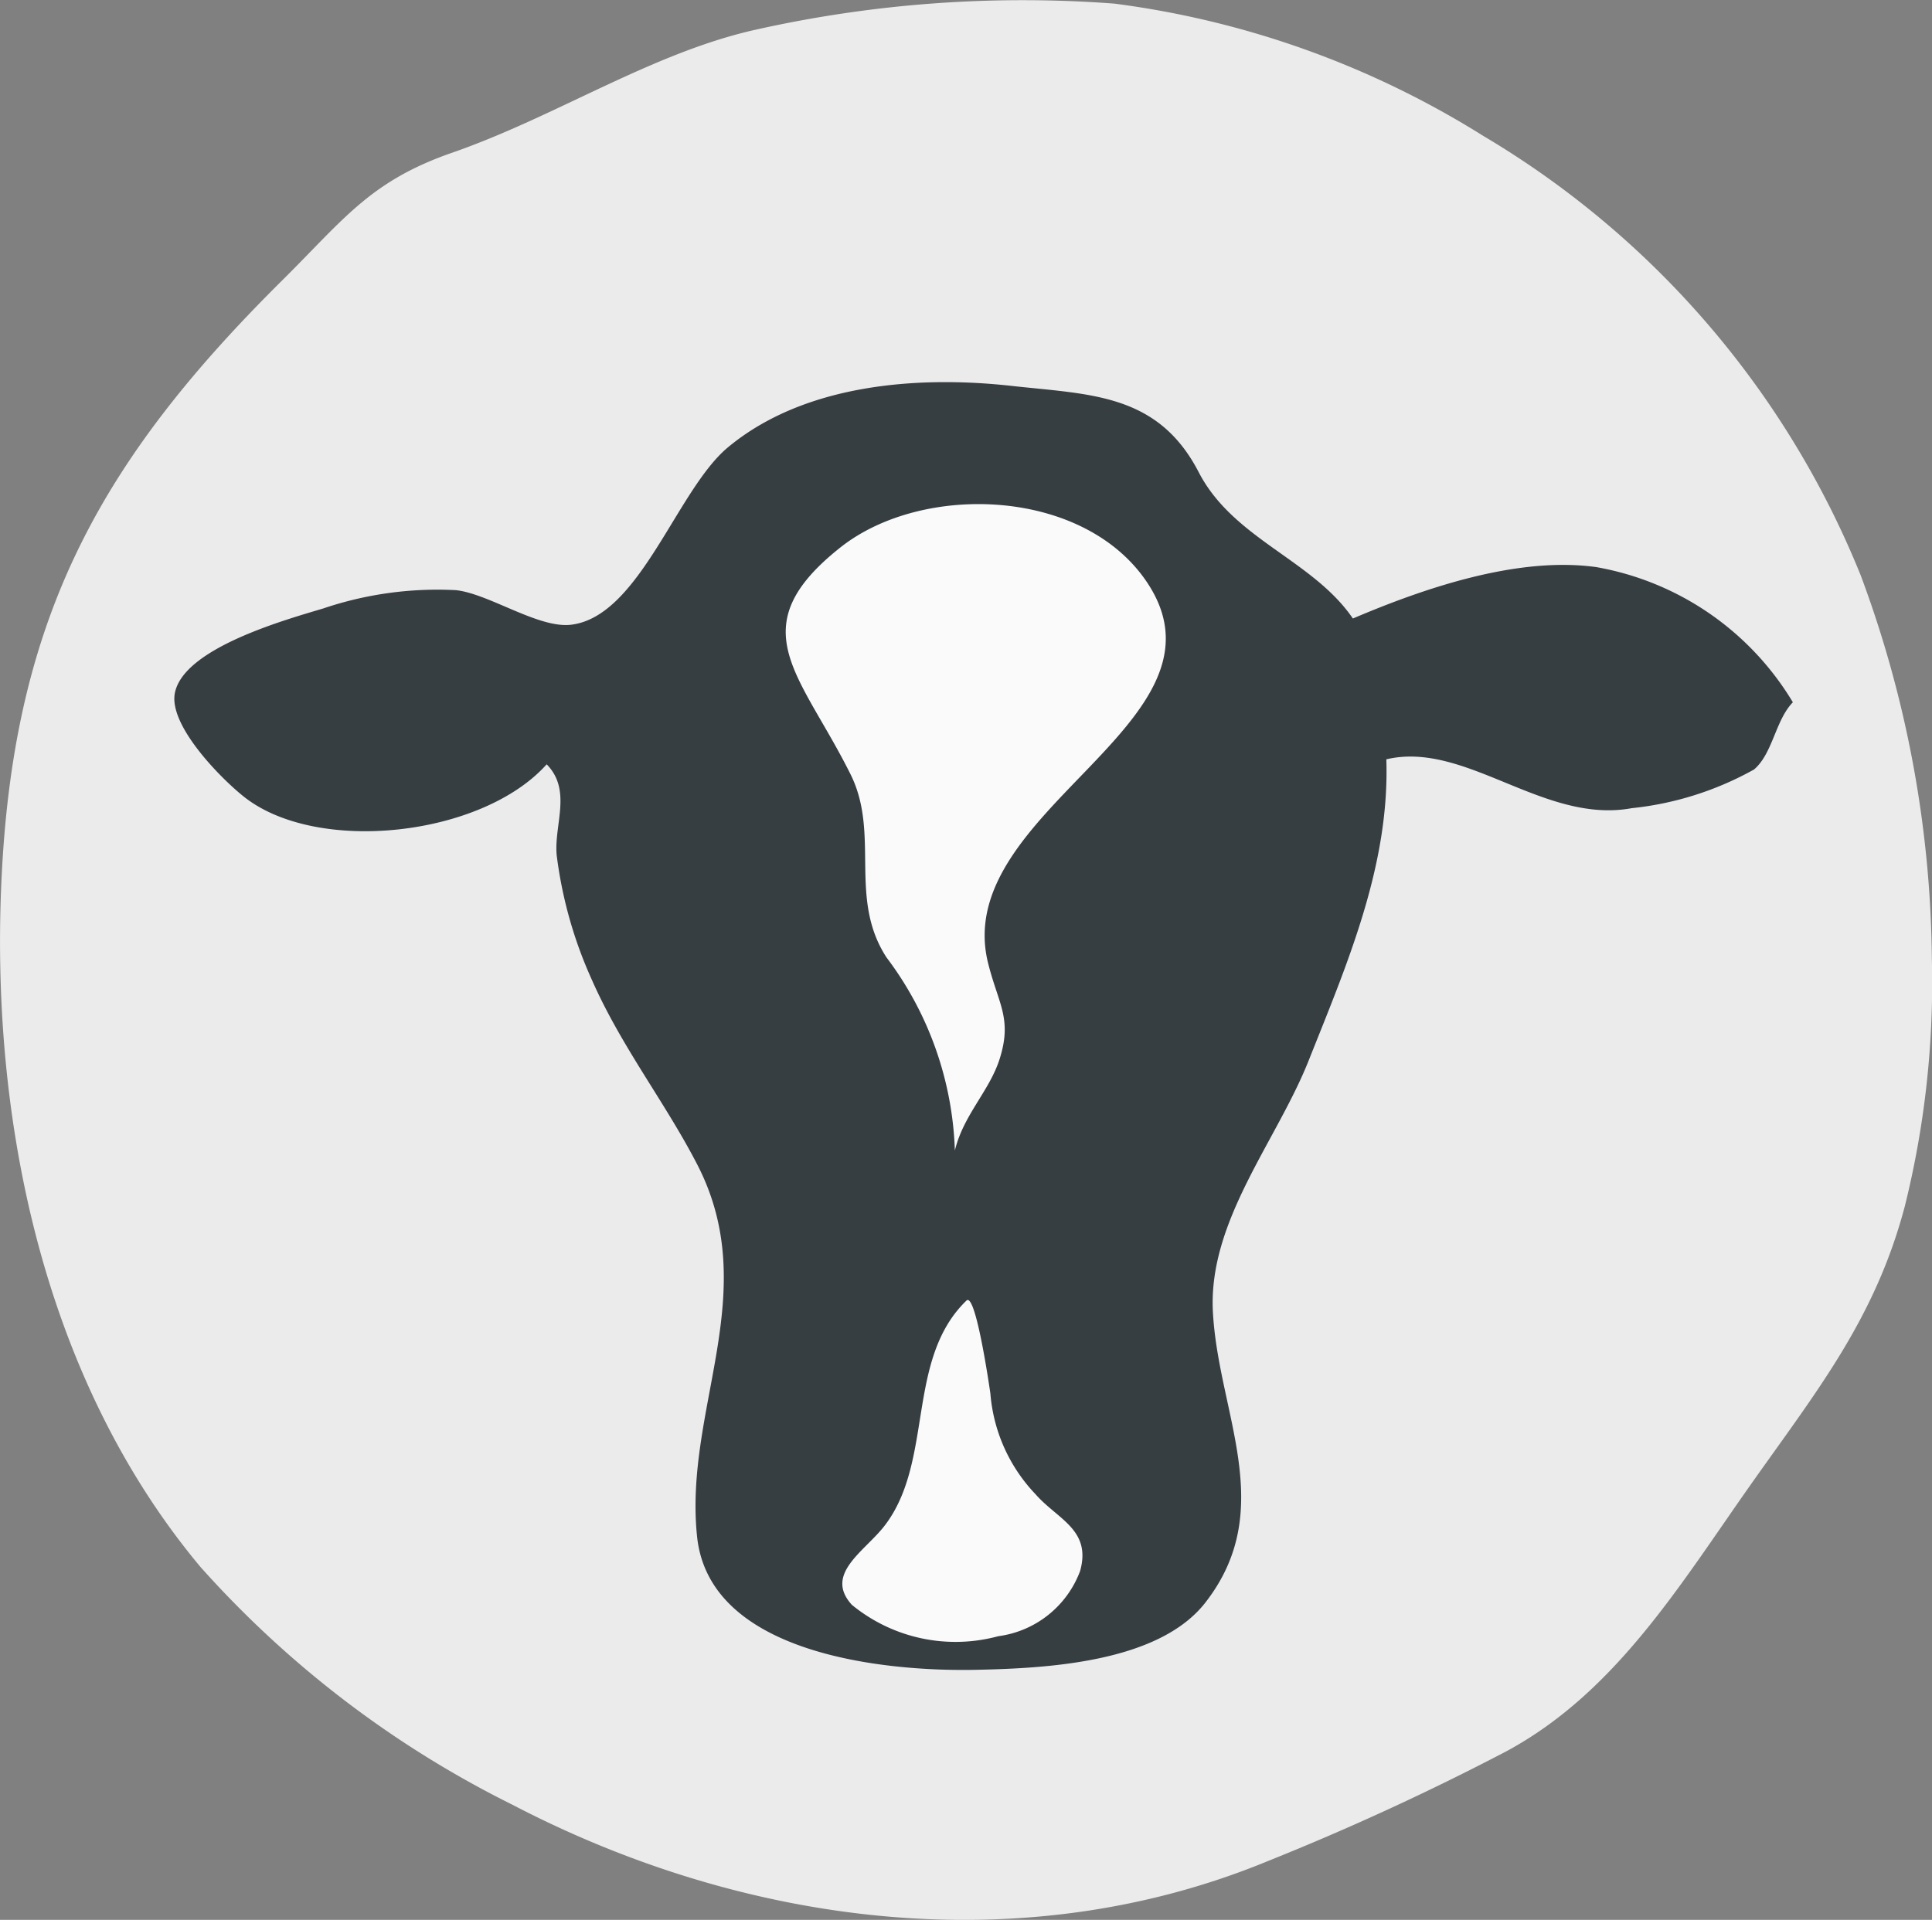 <svg id="Group_141" data-name="Group 141" xmlns="http://www.w3.org/2000/svg" width="55.336" height="55" viewBox="0 0 55.336 55">
  <rect x="0" y="0" width="55.336" height="55" fill="#808080" stroke="none"/>
  <path id="Path_165" data-name="Path 165" d="M824.931,133.893a26.546,26.546,0,0,1-.774,7.081c-.845,3.208-2.511,5.282-4.36,7.9-2.06,2.914-3.9,6.019-7.06,7.721a74.84,74.84,0,0,1-6.824,3.141c-7.051,2.907-15,1.849-21.645-1.618a29.6,29.6,0,0,1-8.93-6.811c-4.62-5.532-6.1-13.209-5.666-20.245.444-7.194,2.943-11.583,8.007-16.607,1.771-1.755,2.515-2.842,4.87-3.66,2.974-1.033,5.731-2.868,8.711-3.528a35.009,35.009,0,0,1,10.259-.743,26.223,26.223,0,0,1,10.563,3.789,25.9,25.9,0,0,1,10.815,12.6A32.205,32.205,0,0,1,824.931,133.893Z" transform="translate(-769.599 -106.42)" fill="#ebebec"/>
  <g id="Group_132" data-name="Group 132" transform="translate(4.995 10.947)">
    <g id="Group_131" data-name="Group 131">
      <path id="Path_139" data-name="Path 139" d="M1122.749,777.685c1.965-.238,3.022-3.862,4.49-5.082,2.185-1.817,5.436-2.06,8.134-1.759,2.247.249,4.181.212,5.349,2.471.993,1.921,3.266,2.508,4.416,4.192,2.05-.873,4.714-1.785,6.97-1.473a8.231,8.231,0,0,1,5.632,3.873c-.5.512-.576,1.47-1.112,1.925a9.107,9.107,0,0,1-3.506,1.109c-2.52.463-4.756-1.937-7.026-1.4.1,3.045-1.124,5.862-2.225,8.631-.921,2.314-2.874,4.59-2.743,7.185.149,2.915,1.878,5.663-.221,8.349-1.349,1.72-4.562,1.878-6.591,1.919-2.575.051-7.607-.437-7.961-3.815-.385-3.657,1.9-7,0-10.67-.922-1.783-2.162-3.356-3.006-5.265a12.352,12.352,0,0,1-1.016-3.591c-.079-.872.445-1.854-.286-2.6-1.853,2.072-6.575,2.591-8.671.929-.677-.537-2.146-2.037-1.981-2.958.235-1.294,3.156-2.108,4.256-2.437a10.2,10.2,0,0,1,3.8-.523C1120.4,776.8,1121.818,777.8,1122.749,777.685Z" transform="translate(-1111.384 -770.735)" fill="#363e42"/>
      <path id="Path_140" data-name="Path 140" d="M1130,786.441c-1.078-4.341,7.141-6.859,4.6-10.835-1.779-2.778-6.458-2.947-8.826-1.074-2.905,2.3-1.154,3.61.286,6.5.856,1.716-.074,3.546,1.03,5.247a9.7,9.7,0,0,1,1.959,5.534c.246-1.022.986-1.7,1.28-2.617C1130.7,788.03,1130.294,787.622,1130,786.441Z" transform="translate(-1106.695 -769.799)" fill="#fafafa"/>
      <path id="Path_141" data-name="Path 141" d="M1129.856,799.616a2.909,2.909,0,0,0,2.345-1.867c.331-1.187-.646-1.479-1.276-2.2a4.723,4.723,0,0,1-1.294-2.888c-.019-.13-.419-2.918-.685-2.66-1.745,1.687-.926,4.587-2.335,6.437-.56.739-1.758,1.388-.947,2.279A4.679,4.679,0,0,0,1129.856,799.616Z" transform="translate(-1106.26 -763.689)" fill="#fafafa"/>
    </g>
  </g>
</svg>
